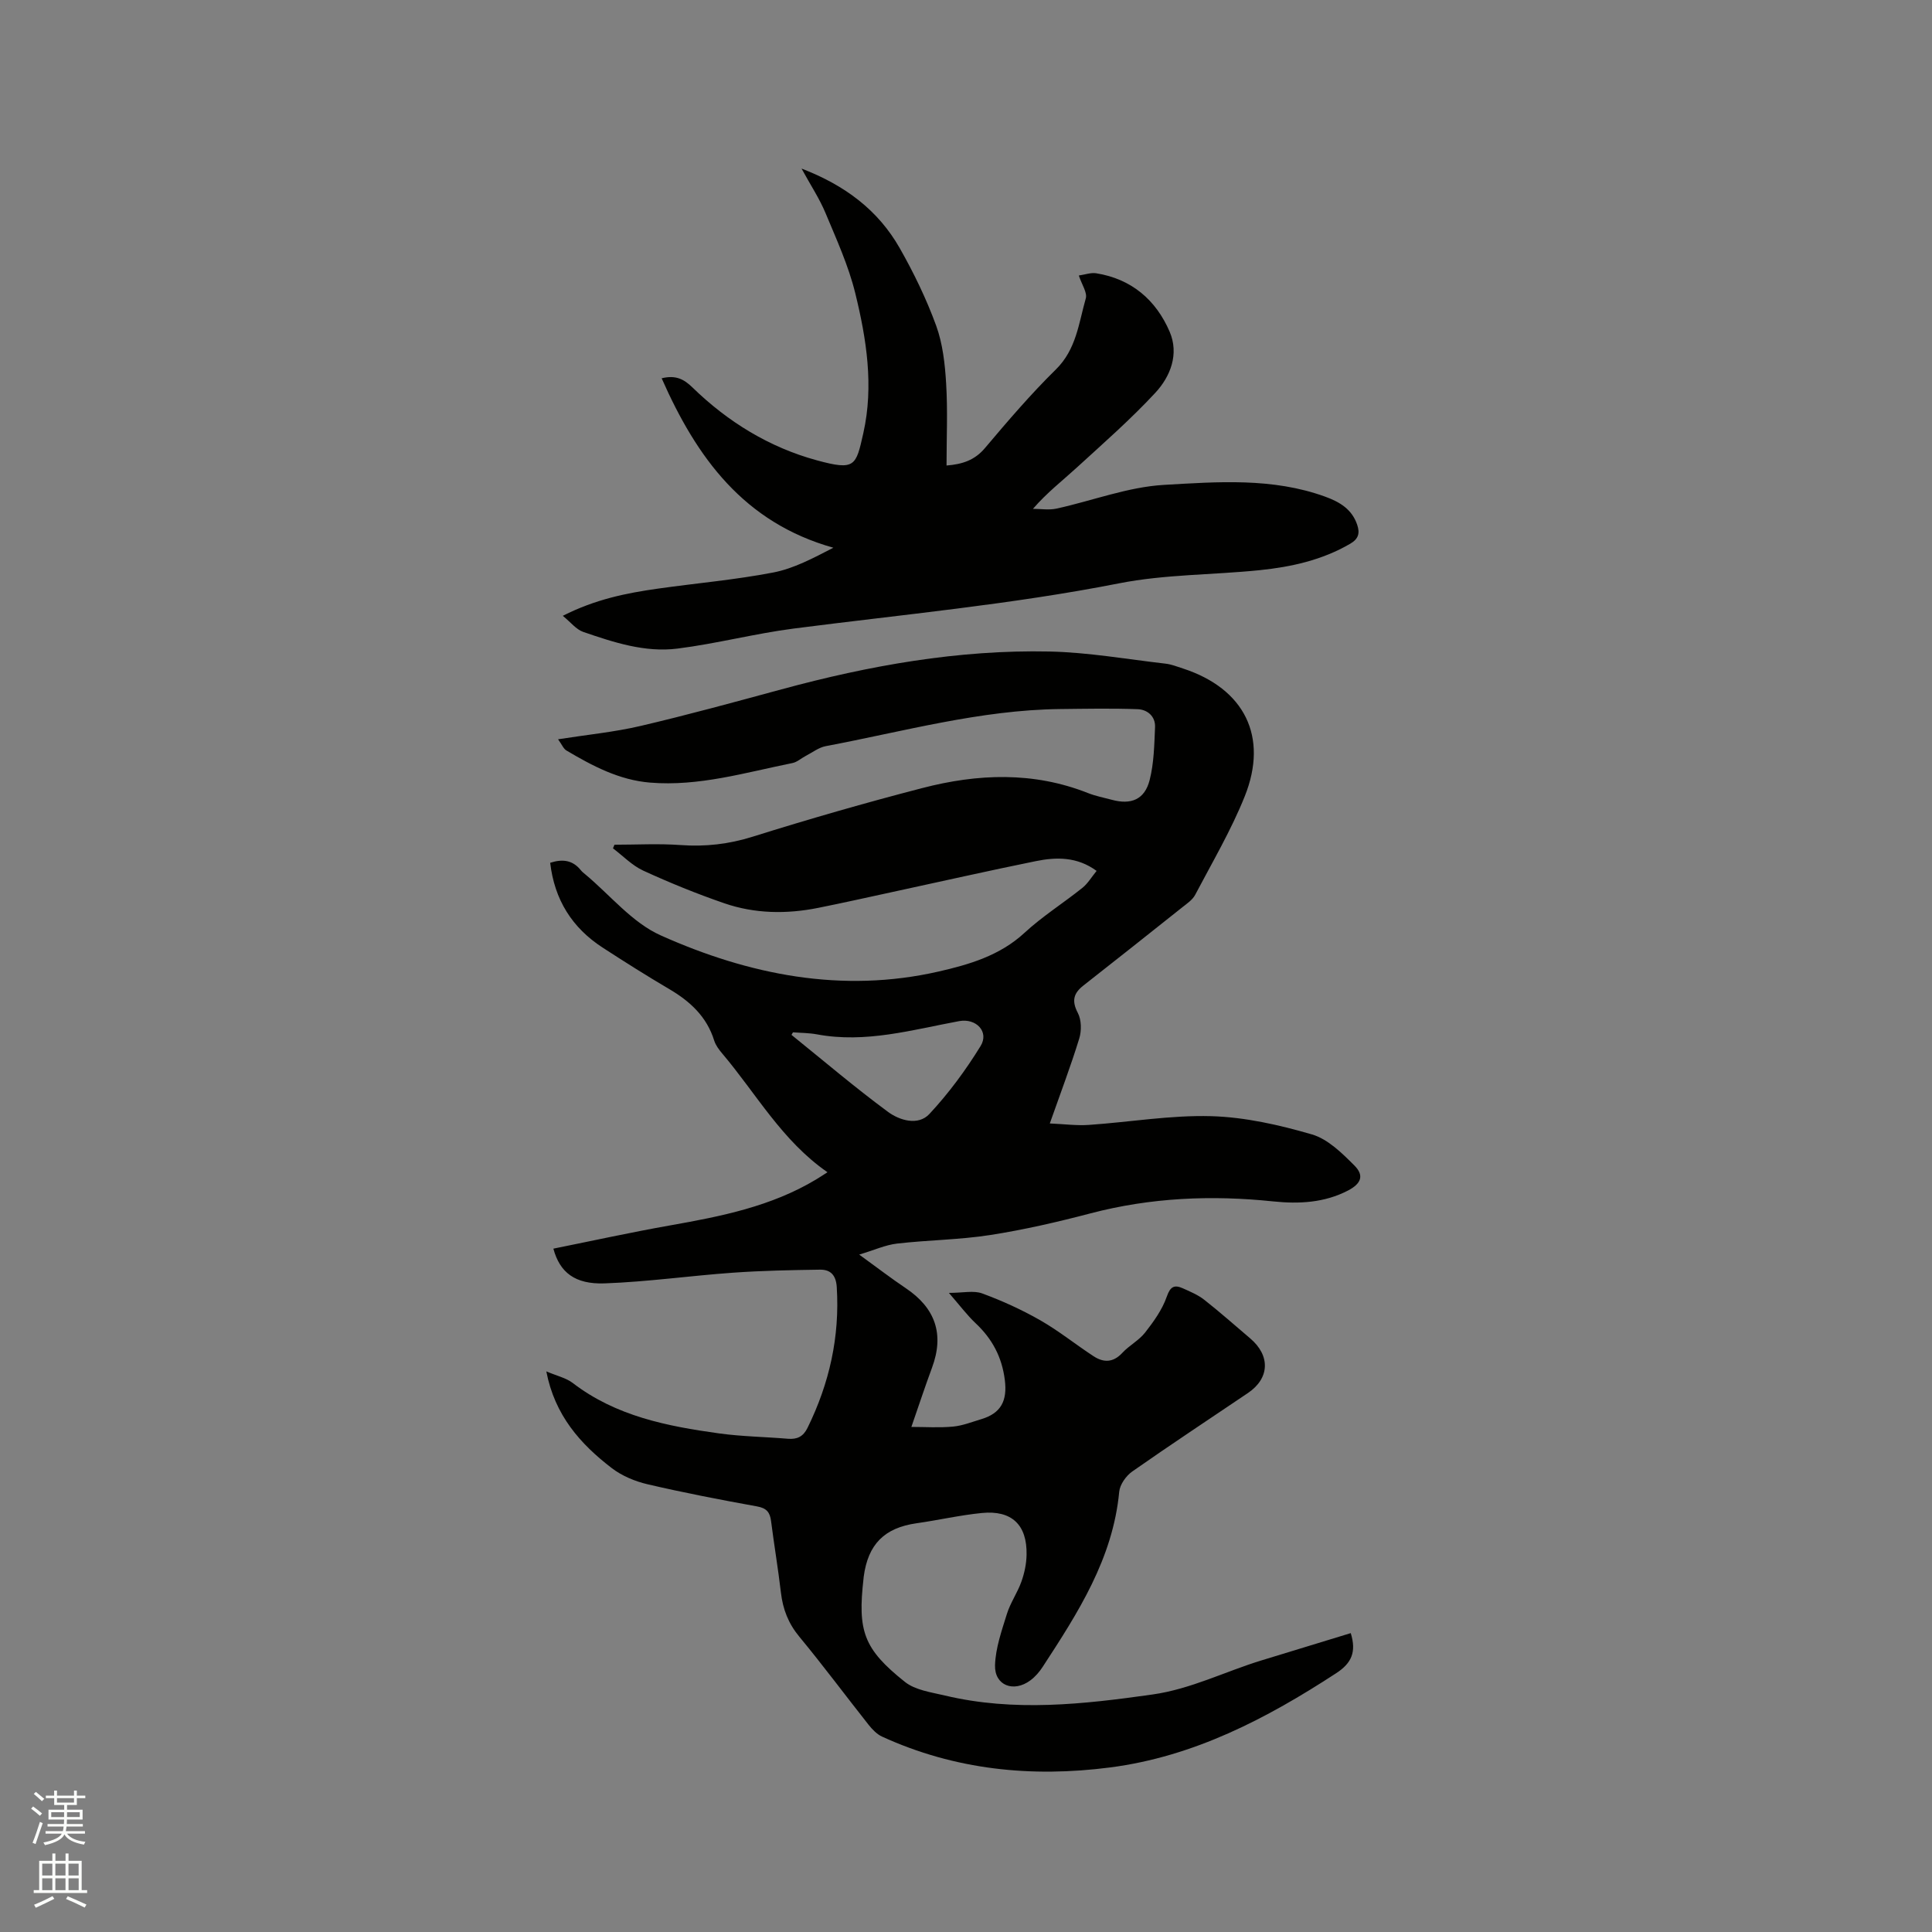 <svg enable-background="new 0 0 400 400" viewBox="0 0 400 400" xmlns="http://www.w3.org/2000/svg"><rect x="0" y="0" width="400" height="400" fill="#808080" stroke="none"/><path d="m6.44 374.46.42-.45c.65.47 1.27.95 1.85 1.44l-.45.49c-.65-.56-1.25-1.06-1.82-1.48m.93 7.33-.63-.26c.55-1.36 1.05-2.8 1.52-4.33.19.1.38.19.59.27-.46 1.29-.95 2.73-1.48 4.32m-.38-10.38.44-.42c.43.34 1.01.82 1.74 1.44l-.49.49c-.53-.51-1.09-1.01-1.69-1.51m2.5.35h1.72v-1.04h.59v1.04h3.52v-1.04h.59v1.04h1.75v.53h-1.75v1.42h-2.03v.97h3.22v2.03h-3.24c0 .35-.01.66-.03.93h3.32v.53h-3.37c-.03.27-.08.58-.15.94h3.96v.53h-3.71c.67.92 1.93 1.48 3.79 1.68-.13.24-.23.44-.29.59-2.13-.38-3.48-1.08-4.04-2.12-.43.97-1.77 1.72-4.03 2.23-.09-.19-.2-.37-.33-.55 2.1-.42 3.37-1.03 3.81-1.83h-3.36v-.53h3.58c.08-.29.13-.61.16-.94h-3.33v-.53h3.39c.02-.27.04-.58.04-.93h-3.23v-2.03h3.25v-.97h-2.07v-1.42h-1.73zm1.12 3.44v1h2.65c.01-.3.02-.44.01-.4v-.25-.35zm1.19-2h3.52v-.91h-3.52zm4.71 2h-2.63v.59c0 .15-.01.28-.01.4h2.64z" fill="#fbfcfa"/><path d="m13.56 383.74h.63v1.52h2.72v6.07h1.13v.6h-11.06v-.6h1.13v-6.07h2.73v-1.52h.63v1.52h2.1v-1.52zm-2.69 8.83.38.56c-1.24.63-2.53 1.25-3.85 1.85-.1-.21-.21-.42-.34-.63 1.36-.55 2.63-1.15 3.81-1.78m-2.13-4.27h2.1v-2.45h-2.1zm0 3.04h2.1v-2.46h-2.1zm2.72-3.04h2.1v-2.45h-2.1zm0 3.04h2.1v-2.46h-2.1zm6.07 3.6c-1.41-.71-2.7-1.3-3.86-1.78l.35-.56c1.45.62 2.75 1.19 3.88 1.72zm-1.25-9.09h-2.1v2.45h2.1zm-2.09 5.49h2.1v-2.46h-2.1z" fill="#fbfcfa"/><g fill="#010100"><path d="m279.66 338.12c1.21 3.92.16 6.23-3.02 8.3-14.42 9.4-29.45 17.26-46.8 19.51-16.28 2.11-32.13.52-47.21-6.38-1.08-.49-2.03-1.49-2.79-2.44-4.8-6.07-9.42-12.29-14.35-18.25-2.27-2.74-3.41-5.69-3.81-9.14-.58-4.94-1.41-9.86-2.04-14.8-.23-1.81-.93-2.68-2.88-3.03-7.61-1.38-15.21-2.84-22.74-4.6-2.59-.61-5.29-1.74-7.38-3.35-6.47-4.97-11.78-10.9-13.53-20.01 2.17.93 4.08 1.34 5.48 2.41 8.95 6.87 19.53 8.94 30.28 10.43 4.71.65 9.5.71 14.25 1.11 1.92.16 3.18-.45 4.06-2.24 4.54-9.22 6.71-18.88 6.06-29.19-.16-2.45-1.29-3.61-3.47-3.58-6.01.09-12.04.2-18.04.63-8.86.63-17.68 1.89-26.54 2.21-6.18.22-9.3-2.29-10.62-7.19 8.1-1.63 16.15-3.4 24.26-4.83 10.46-1.85 20.83-3.91 30.11-9.48.7-.42 1.38-.87 2.38-1.51-9.43-6.53-14.76-16.29-21.78-24.57-.68-.8-1.36-1.71-1.67-2.68-1.54-4.97-5-8.14-9.34-10.69-4.66-2.74-9.23-5.63-13.76-8.57-6.32-4.1-9.97-9.9-10.86-17.56 2.55-.82 4.64-.57 6.33 1.52.26.33.6.6.93.87 5.16 4.3 9.71 10 15.62 12.64 18.28 8.18 37.55 12.05 57.56 7.48 6.3-1.44 12.65-3.29 17.74-7.99 3.71-3.43 8.05-6.16 12.01-9.33 1.12-.9 1.89-2.23 2.94-3.51-4.02-2.95-8.33-2.89-12.59-2.02-9.86 2-19.67 4.23-29.5 6.35-5.18 1.12-10.34 2.28-15.53 3.32-6.56 1.32-13.14 1.23-19.47-.95-5.69-1.96-11.29-4.24-16.76-6.75-2.31-1.06-4.2-3.05-6.28-4.62.1-.25.21-.5.31-.75 4.56 0 9.15-.26 13.69.07 5.14.37 9.98-.18 14.95-1.74 11.61-3.64 23.31-7.01 35.09-10.06 11.47-2.98 23-3.45 34.32 1.04 1.57.62 3.25.94 4.89 1.38 4.02 1.1 6.83-.04 7.86-4.07.9-3.52.96-7.29 1.12-10.96.1-2.25-1.6-3.65-3.61-3.72-5.35-.2-10.71-.09-16.06-.03-16.54.19-32.41 4.65-48.5 7.68-1.45.27-2.77 1.31-4.13 2.01-.93.48-1.79 1.29-2.77 1.49-9.74 1.96-19.36 4.88-29.47 4.05-6.4-.52-11.94-3.46-17.33-6.65-.62-.37-.94-1.24-1.73-2.32 6.05-.95 11.65-1.49 17.08-2.76 9.78-2.29 19.48-4.95 29.18-7.58 18.18-4.93 36.62-8.23 55.49-7.83 8.01.17 16 1.59 24 2.51 1.25.14 2.46.63 3.67 1.02 12.67 4.15 17.71 14.07 12.75 26.45-2.82 7.04-6.72 13.65-10.26 20.39-.55 1.05-1.72 1.83-2.7 2.61-6.8 5.41-13.6 10.81-20.44 16.17-2.07 1.62-2.46 3.2-1.15 5.69.75 1.44.78 3.66.29 5.27-1.73 5.64-3.83 11.16-6.1 17.6 3.02.13 5.58.48 8.1.3 8.44-.58 16.89-2.04 25.3-1.81 7.01.2 14.1 1.81 20.87 3.78 3.3.96 6.23 3.87 8.79 6.43 2.09 2.09 1.38 3.77-1.29 5.17-4.9 2.56-10.18 2.82-15.5 2.27-12.76-1.34-25.35-.8-37.83 2.47-6.86 1.8-13.79 3.4-20.79 4.49-6.36.99-12.87 1.03-19.28 1.77-2.4.28-4.7 1.34-7.83 2.28 3.81 2.76 6.65 4.95 9.62 6.94 6.13 4.11 8.04 9.51 5.45 16.49-1.43 3.86-2.72 7.78-4.27 12.25 2.92 0 5.8.2 8.63-.07 1.97-.18 3.9-.96 5.82-1.53 4.14-1.23 5.43-3.84 4.9-8.1-.59-4.76-2.61-8.54-6.05-11.77-1.75-1.65-3.21-3.61-5.53-6.28 2.9 0 5.12-.54 6.89.11 4.13 1.52 8.19 3.37 12.01 5.55 3.85 2.2 7.33 5.02 11.05 7.45 2.08 1.36 4.07 1.34 5.95-.69 1.43-1.54 3.45-2.58 4.73-4.22 1.77-2.27 3.54-4.73 4.47-7.4.75-2.18 1.6-2.52 3.36-1.74 1.53.69 3.14 1.36 4.44 2.39 3.24 2.55 6.34 5.3 9.48 7.97 4.22 3.58 4.03 8.28-.47 11.31-7.99 5.4-16.05 10.71-23.94 16.24-1.29.9-2.57 2.71-2.71 4.21-1.31 13.85-8.54 25.05-15.84 36.24-.68 1.05-1.55 2.06-2.55 2.8-3.46 2.58-7.44 1.07-7.32-3.13.11-3.58 1.39-7.18 2.47-10.66.72-2.3 2.18-4.36 2.99-6.65.63-1.76 1.04-3.7 1.07-5.56.13-6.2-3.07-9.27-9.27-8.65-4.52.45-8.98 1.48-13.48 2.12-6.67.94-10.08 4.33-10.97 11.09-.01.11-.02.21-.03.32-1.25 10.94-.01 14.6 8.55 21.43 2.15 1.72 5.44 2.15 8.29 2.83 14.33 3.41 28.62 1.82 42.96-.21 8-1.13 15.09-4.78 22.65-7.08 6.13-1.89 12.28-3.76 18.42-5.63zm-115.48-124.39c-.1.18-.21.36-.31.53 6.64 5.35 13.13 10.89 19.98 15.94 2.39 1.76 6.23 2.94 8.57.44 3.99-4.28 7.53-9.08 10.6-14.07 1.82-2.96-.92-5.8-4.42-5.16-9.74 1.8-19.38 4.63-29.47 2.74-1.62-.3-3.3-.29-4.95-.42z"/><path d="m223.36 57.04c1.27-.18 2.49-.64 3.61-.46 7.3 1.17 12.36 5.52 15.19 12.09 1.99 4.62.18 9.27-2.97 12.66-5.09 5.49-10.75 10.44-16.28 15.5-2.95 2.7-6.13 5.15-9.05 8.52 1.63 0 3.32.29 4.88-.05 7.44-1.63 14.78-4.48 22.26-4.91 11.11-.64 22.46-1.52 33.34 2.43 3.03 1.1 5.55 2.59 6.65 5.82.59 1.74.28 2.94-1.45 3.94-5.82 3.39-12.21 4.8-18.76 5.47-9.69.99-19.57.85-29.07 2.72-22.29 4.38-44.86 6.46-67.34 9.36-8.07 1.04-16 3.13-24.08 4.15-6.74.86-13.22-1.28-19.54-3.45-1.47-.51-2.6-2.01-4.23-3.33 6.77-3.44 13.19-4.71 19.69-5.63 7.96-1.13 16-1.82 23.88-3.34 4.25-.82 8.25-2.96 12.45-5.13-18.54-5.21-28.3-18.64-35.55-35.08 2.93-.72 4.62.19 6.37 1.89 7.33 7.14 15.93 12.42 25.78 15.1 7.94 2.16 8.07 1.18 9.61-5.67 2.18-9.73.65-19.47-1.68-28.95-1.4-5.69-3.88-11.13-6.15-16.57-1.24-2.98-3.05-5.71-4.97-9.22 9.08 3.49 15.87 8.66 20.31 16.44 2.92 5.13 5.53 10.52 7.55 16.05 1.38 3.78 1.84 7.99 2.08 12.05.34 5.59.08 11.21.08 16.94 3.27-.26 5.83-1.09 7.96-3.62 4.72-5.59 9.49-11.17 14.7-16.29 4.21-4.15 4.71-9.56 6.16-14.65.38-1.21-.81-2.87-1.43-4.78z"/></g></svg>